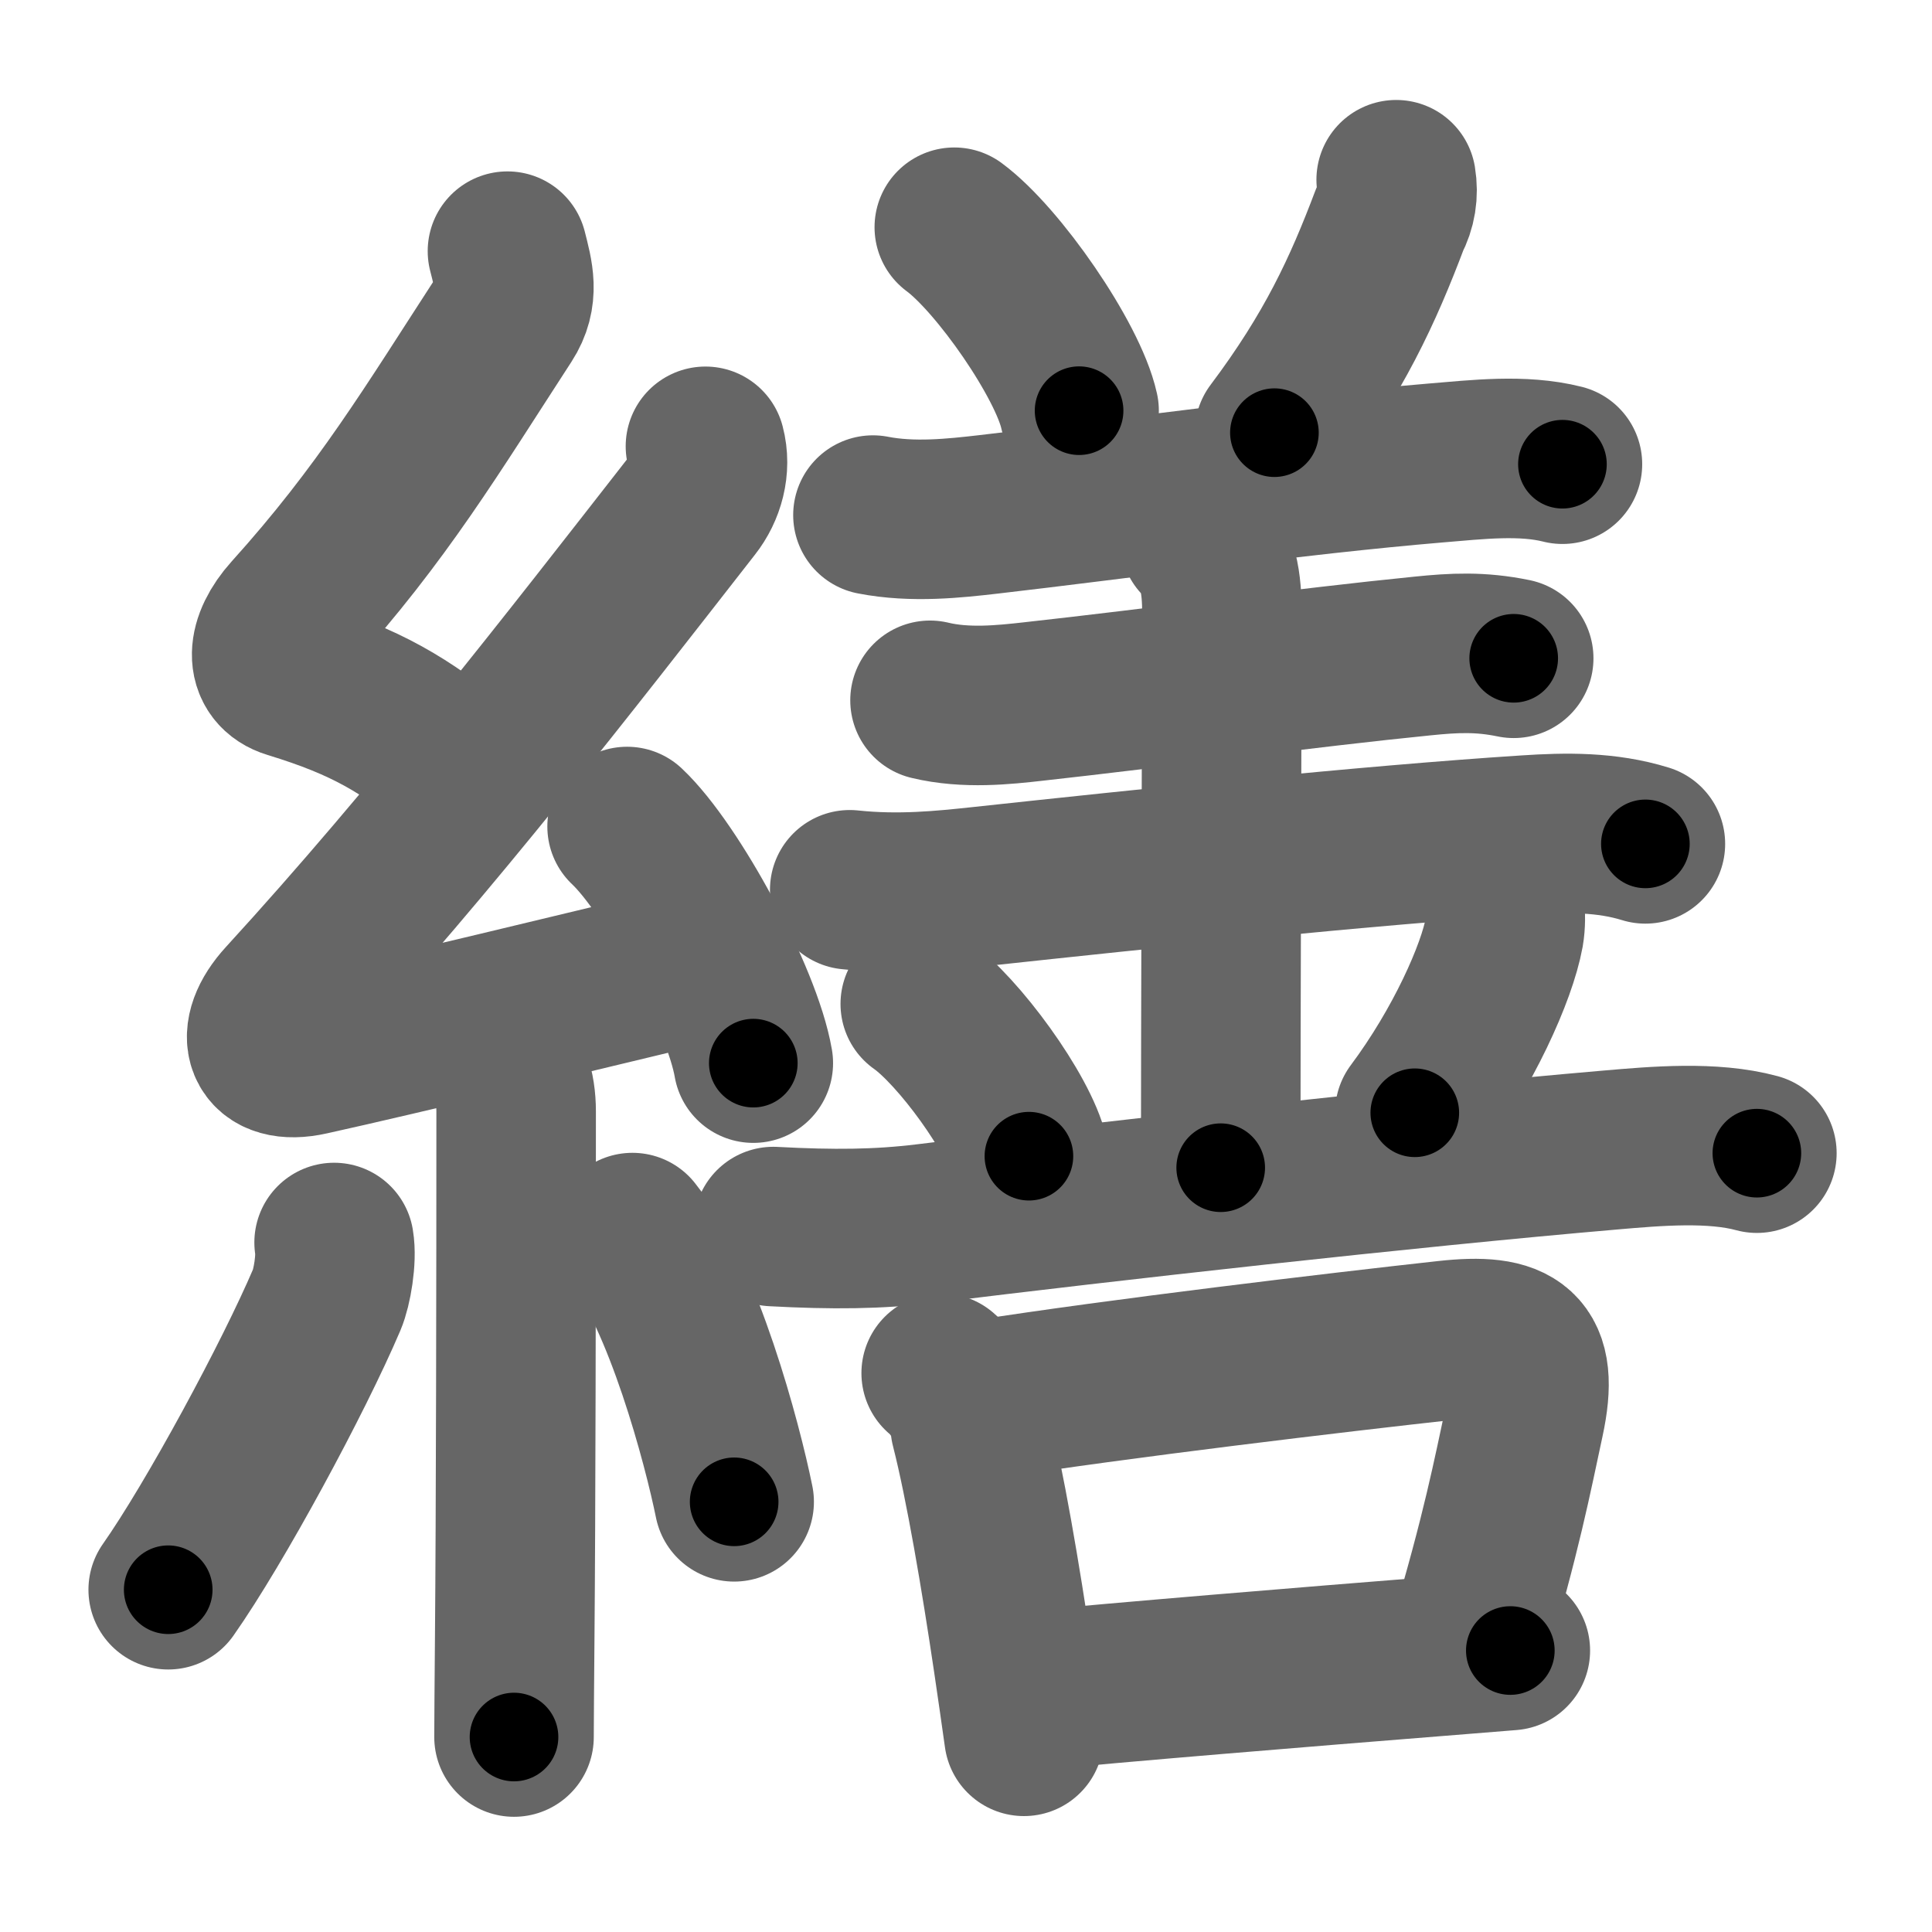 <svg xmlns="http://www.w3.org/2000/svg" width="109" height="109" viewBox="0 0 109 109" id="7e55"><g fill="none" stroke="#666" stroke-width="9" stroke-linecap="round" stroke-linejoin="round"><g><g><path d="M28.63,14.17c0.34,1.34,0.68,2.49-0.17,3.8c-4.08,6.28-6.88,10.99-12.05,16.72c-1.4,1.56-1.49,3.15,0,3.6c4.35,1.33,6.38,2.61,9.47,5.06" /><path d="M39.8,25.18c0.32,1.2-0.05,2.45-0.75,3.34c-6.97,8.93-14.55,18.73-22.98,27.94c-1.78,1.94-1.2,3.67,1.4,3.09c5.13-1.13,15.87-3.74,22.29-5.28" /><path d="M35.38,46.63c2.51,2.36,6.49,9.69,7.12,13.35" /><path d="M27.89,59.37c0.87,0.87,1.23,2.01,1.23,3.34c0,9.6-0.02,22.71-0.08,29.62C29.02,94.98,29,96.98,29,98" /><path d="M18.85,70.1c0.16,0.94-0.12,2.54-0.41,3.22c-1.87,4.39-6.3,12.6-8.95,16.37" /><path d="M35.68,69.54c2.87,3.59,5.08,11.93,5.74,15.19" /></g><g p4:phon="善" xmlns:p4="http://kanjivg.tagaini.net"><g><g><path d="M53.84,12.82c2.48,1.83,6.41,7.5,7.04,10.35" /><path d="M78.77,10.14c0.13,0.79,0.01,1.53-0.36,2.23c-1.51,4-3.15,7.57-6.51,12.04" /><path d="M49.25,29.06c2.25,0.44,4.61,0.18,6.52-0.04c6.86-0.79,17.39-2.24,25.24-2.9c2.32-0.19,4.88-0.5,7.14,0.07" /><path d="M52.47,39.51c2.03,0.49,4.2,0.25,5.81,0.07c6.81-0.75,15.55-1.93,21.98-2.57c1.77-0.18,3.25-0.26,5.14,0.13" /><path d="M47.94,50.2c2.81,0.3,5.33,0.03,7.31-0.18c9.38-1.01,21.9-2.33,30.88-2.91c2.26-0.15,4.5-0.18,6.7,0.5" /><path d="M67.69,30.43c1.06,1.06,1.25,2.45,1.25,4.24c0,1.01-0.07,24.32-0.07,31.21" /></g><path d="M51.92,56.64c2.16,1.52,5.59,6.24,6.13,8.59" /><path d="M84.91,51.21c0.02,0.35,0.04,0.91-0.05,1.42c-0.41,2.24-2.3,6.48-5.04,10.15" /><path d="M43.63,69.2c3.37,0.18,5.92,0.16,8.62-0.17c10.13-1.25,27-3.15,38.63-4.15c2.54-0.22,5.74-0.5,8.24,0.18" /></g><g><path d="M53.1,77.47c0.84,0.71,1.55,1.88,1.64,3c0.83,3.25,1.72,8.52,2.42,13.25c0.23,1.53,0.43,2.98,0.61,4.24" /><path d="M55.56,78.95c7.46-1.17,19.88-2.65,26.06-3.33c3.88-0.43,5.27,0.42,4.39,4.48c-0.69,3.2-1.29,6.38-3.19,12.75" /><path d="M58.37,95.38c4.38-0.44,15.44-1.35,22.87-1.94c1.5-0.12,2.85-0.23,3.97-0.32" /></g></g></g></g><g fill="none" stroke="#000" stroke-width="5" stroke-linecap="round" stroke-linejoin="round"><path d="M28.63,14.17c0.34,1.34,0.68,2.49-0.17,3.8c-4.08,6.28-6.88,10.99-12.05,16.72c-1.4,1.56-1.49,3.15,0,3.6c4.35,1.33,6.38,2.61,9.47,5.06" stroke-dasharray="39.824" stroke-dashoffset="39.824"><animate attributeName="stroke-dashoffset" values="39.824;39.824;0" dur="0.398s" fill="freeze" begin="0s;7e55.click" /></path><path d="M39.8,25.18c0.32,1.2-0.05,2.45-0.75,3.34c-6.97,8.93-14.55,18.73-22.98,27.94c-1.78,1.94-1.2,3.67,1.4,3.09c5.13-1.13,15.87-3.74,22.29-5.28" stroke-dasharray="68.055" stroke-dashoffset="68.055"><animate attributeName="stroke-dashoffset" values="68.055" fill="freeze" begin="7e55.click" /><animate attributeName="stroke-dashoffset" values="68.055;68.055;0" keyTimes="0;0.437;1" dur="0.91s" fill="freeze" begin="0s;7e55.click" /></path><path d="M35.38,46.63c2.51,2.36,6.49,9.69,7.12,13.35" stroke-dasharray="15.279" stroke-dashoffset="15.279"><animate attributeName="stroke-dashoffset" values="15.279" fill="freeze" begin="7e55.click" /><animate attributeName="stroke-dashoffset" values="15.279;15.279;0" keyTimes="0;0.856;1" dur="1.063s" fill="freeze" begin="0s;7e55.click" /></path><path d="M27.89,59.37c0.87,0.87,1.23,2.01,1.23,3.34c0,9.6-0.02,22.71-0.08,29.62C29.02,94.98,29,96.98,29,98" stroke-dasharray="38.949" stroke-dashoffset="38.949"><animate attributeName="stroke-dashoffset" values="38.949" fill="freeze" begin="7e55.click" /><animate attributeName="stroke-dashoffset" values="38.949;38.949;0" keyTimes="0;0.732;1" dur="1.452s" fill="freeze" begin="0s;7e55.click" /></path><path d="M18.85,70.1c0.16,0.94-0.12,2.54-0.41,3.22c-1.87,4.39-6.3,12.6-8.95,16.37" stroke-dasharray="21.955" stroke-dashoffset="21.955"><animate attributeName="stroke-dashoffset" values="21.955" fill="freeze" begin="7e55.click" /><animate attributeName="stroke-dashoffset" values="21.955;21.955;0" keyTimes="0;0.868;1" dur="1.672s" fill="freeze" begin="0s;7e55.click" /></path><path d="M35.68,69.54c2.87,3.59,5.08,11.93,5.74,15.19" stroke-dasharray="16.347" stroke-dashoffset="16.347"><animate attributeName="stroke-dashoffset" values="16.347" fill="freeze" begin="7e55.click" /><animate attributeName="stroke-dashoffset" values="16.347;16.347;0" keyTimes="0;0.911;1" dur="1.835s" fill="freeze" begin="0s;7e55.click" /></path><path d="M53.84,12.82c2.48,1.83,6.41,7.5,7.04,10.35" stroke-dasharray="12.672" stroke-dashoffset="12.672"><animate attributeName="stroke-dashoffset" values="12.672" fill="freeze" begin="7e55.click" /><animate attributeName="stroke-dashoffset" values="12.672;12.672;0" keyTimes="0;0.935;1" dur="1.962s" fill="freeze" begin="0s;7e55.click" /></path><path d="M78.77,10.14c0.13,0.79,0.01,1.53-0.36,2.23c-1.51,4-3.15,7.57-6.51,12.04" stroke-dasharray="16.042" stroke-dashoffset="16.042"><animate attributeName="stroke-dashoffset" values="16.042" fill="freeze" begin="7e55.click" /><animate attributeName="stroke-dashoffset" values="16.042;16.042;0" keyTimes="0;0.925;1" dur="2.122s" fill="freeze" begin="0s;7e55.click" /></path><path d="M49.25,29.06c2.25,0.44,4.61,0.18,6.52-0.04c6.86-0.79,17.39-2.24,25.24-2.9c2.32-0.19,4.88-0.5,7.14,0.07" stroke-dasharray="39.13" stroke-dashoffset="39.13"><animate attributeName="stroke-dashoffset" values="39.13" fill="freeze" begin="7e55.click" /><animate attributeName="stroke-dashoffset" values="39.13;39.13;0" keyTimes="0;0.844;1" dur="2.513s" fill="freeze" begin="0s;7e55.click" /></path><path d="M52.47,39.51c2.03,0.49,4.2,0.25,5.81,0.07c6.81-0.75,15.55-1.93,21.98-2.57c1.77-0.18,3.25-0.26,5.14,0.13" stroke-dasharray="33.137" stroke-dashoffset="33.137"><animate attributeName="stroke-dashoffset" values="33.137" fill="freeze" begin="7e55.click" /><animate attributeName="stroke-dashoffset" values="33.137;33.137;0" keyTimes="0;0.884;1" dur="2.844s" fill="freeze" begin="0s;7e55.click" /></path><path d="M47.94,50.2c2.81,0.3,5.33,0.03,7.31-0.18c9.38-1.01,21.9-2.33,30.88-2.91c2.26-0.15,4.5-0.18,6.7,0.5" stroke-dasharray="45.106" stroke-dashoffset="45.106"><animate attributeName="stroke-dashoffset" values="45.106" fill="freeze" begin="7e55.click" /><animate attributeName="stroke-dashoffset" values="45.106;45.106;0" keyTimes="0;0.863;1" dur="3.295s" fill="freeze" begin="0s;7e55.click" /></path><path d="M67.69,30.43c1.06,1.06,1.25,2.45,1.25,4.24c0,1.01-0.07,24.32-0.07,31.21" stroke-dasharray="35.759" stroke-dashoffset="35.759"><animate attributeName="stroke-dashoffset" values="35.759" fill="freeze" begin="7e55.click" /><animate attributeName="stroke-dashoffset" values="35.759;35.759;0" keyTimes="0;0.902;1" dur="3.653s" fill="freeze" begin="0s;7e55.click" /></path><path d="M51.92,56.64c2.16,1.52,5.59,6.24,6.13,8.59" stroke-dasharray="10.688" stroke-dashoffset="10.688"><animate attributeName="stroke-dashoffset" values="10.688" fill="freeze" begin="7e55.click" /><animate attributeName="stroke-dashoffset" values="10.688;10.688;0" keyTimes="0;0.972;1" dur="3.76s" fill="freeze" begin="0s;7e55.click" /></path><path d="M84.91,51.21c0.02,0.35,0.04,0.91-0.05,1.42c-0.41,2.24-2.3,6.48-5.04,10.15" stroke-dasharray="12.833" stroke-dashoffset="12.833"><animate attributeName="stroke-dashoffset" values="12.833" fill="freeze" begin="7e55.click" /><animate attributeName="stroke-dashoffset" values="12.833;12.833;0" keyTimes="0;0.967;1" dur="3.888s" fill="freeze" begin="0s;7e55.click" /></path><path d="M43.63,69.2c3.37,0.18,5.92,0.16,8.62-0.17c10.13-1.25,27-3.15,38.63-4.15c2.54-0.22,5.74-0.5,8.24,0.18" stroke-dasharray="55.772" stroke-dashoffset="55.772"><animate attributeName="stroke-dashoffset" values="55.772" fill="freeze" begin="7e55.click" /><animate attributeName="stroke-dashoffset" values="55.772;55.772;0" keyTimes="0;0.874;1" dur="4.446s" fill="freeze" begin="0s;7e55.click" /></path><path d="M53.1,77.47c0.84,0.71,1.55,1.88,1.64,3c0.83,3.25,1.72,8.52,2.42,13.25c0.23,1.53,0.43,2.98,0.61,4.24" stroke-dasharray="21.26" stroke-dashoffset="21.26"><animate attributeName="stroke-dashoffset" values="21.26" fill="freeze" begin="7e55.click" /><animate attributeName="stroke-dashoffset" values="21.26;21.26;0" keyTimes="0;0.954;1" dur="4.659s" fill="freeze" begin="0s;7e55.click" /></path><path d="M55.56,78.95c7.46-1.17,19.88-2.65,26.06-3.33c3.88-0.43,5.27,0.42,4.39,4.48c-0.69,3.2-1.29,6.38-3.19,12.75" stroke-dasharray="47.668" stroke-dashoffset="47.668"><animate attributeName="stroke-dashoffset" values="47.668" fill="freeze" begin="7e55.click" /><animate attributeName="stroke-dashoffset" values="47.668;47.668;0" keyTimes="0;0.907;1" dur="5.136s" fill="freeze" begin="0s;7e55.click" /></path><path d="M58.37,95.38c4.38-0.44,15.44-1.35,22.87-1.94c1.5-0.12,2.85-0.23,3.97-0.32" stroke-dasharray="26.936" stroke-dashoffset="26.936"><animate attributeName="stroke-dashoffset" values="26.936" fill="freeze" begin="7e55.click" /><animate attributeName="stroke-dashoffset" values="26.936;26.936;0" keyTimes="0;0.95;1" dur="5.405s" fill="freeze" begin="0s;7e55.click" /></path></g></svg>